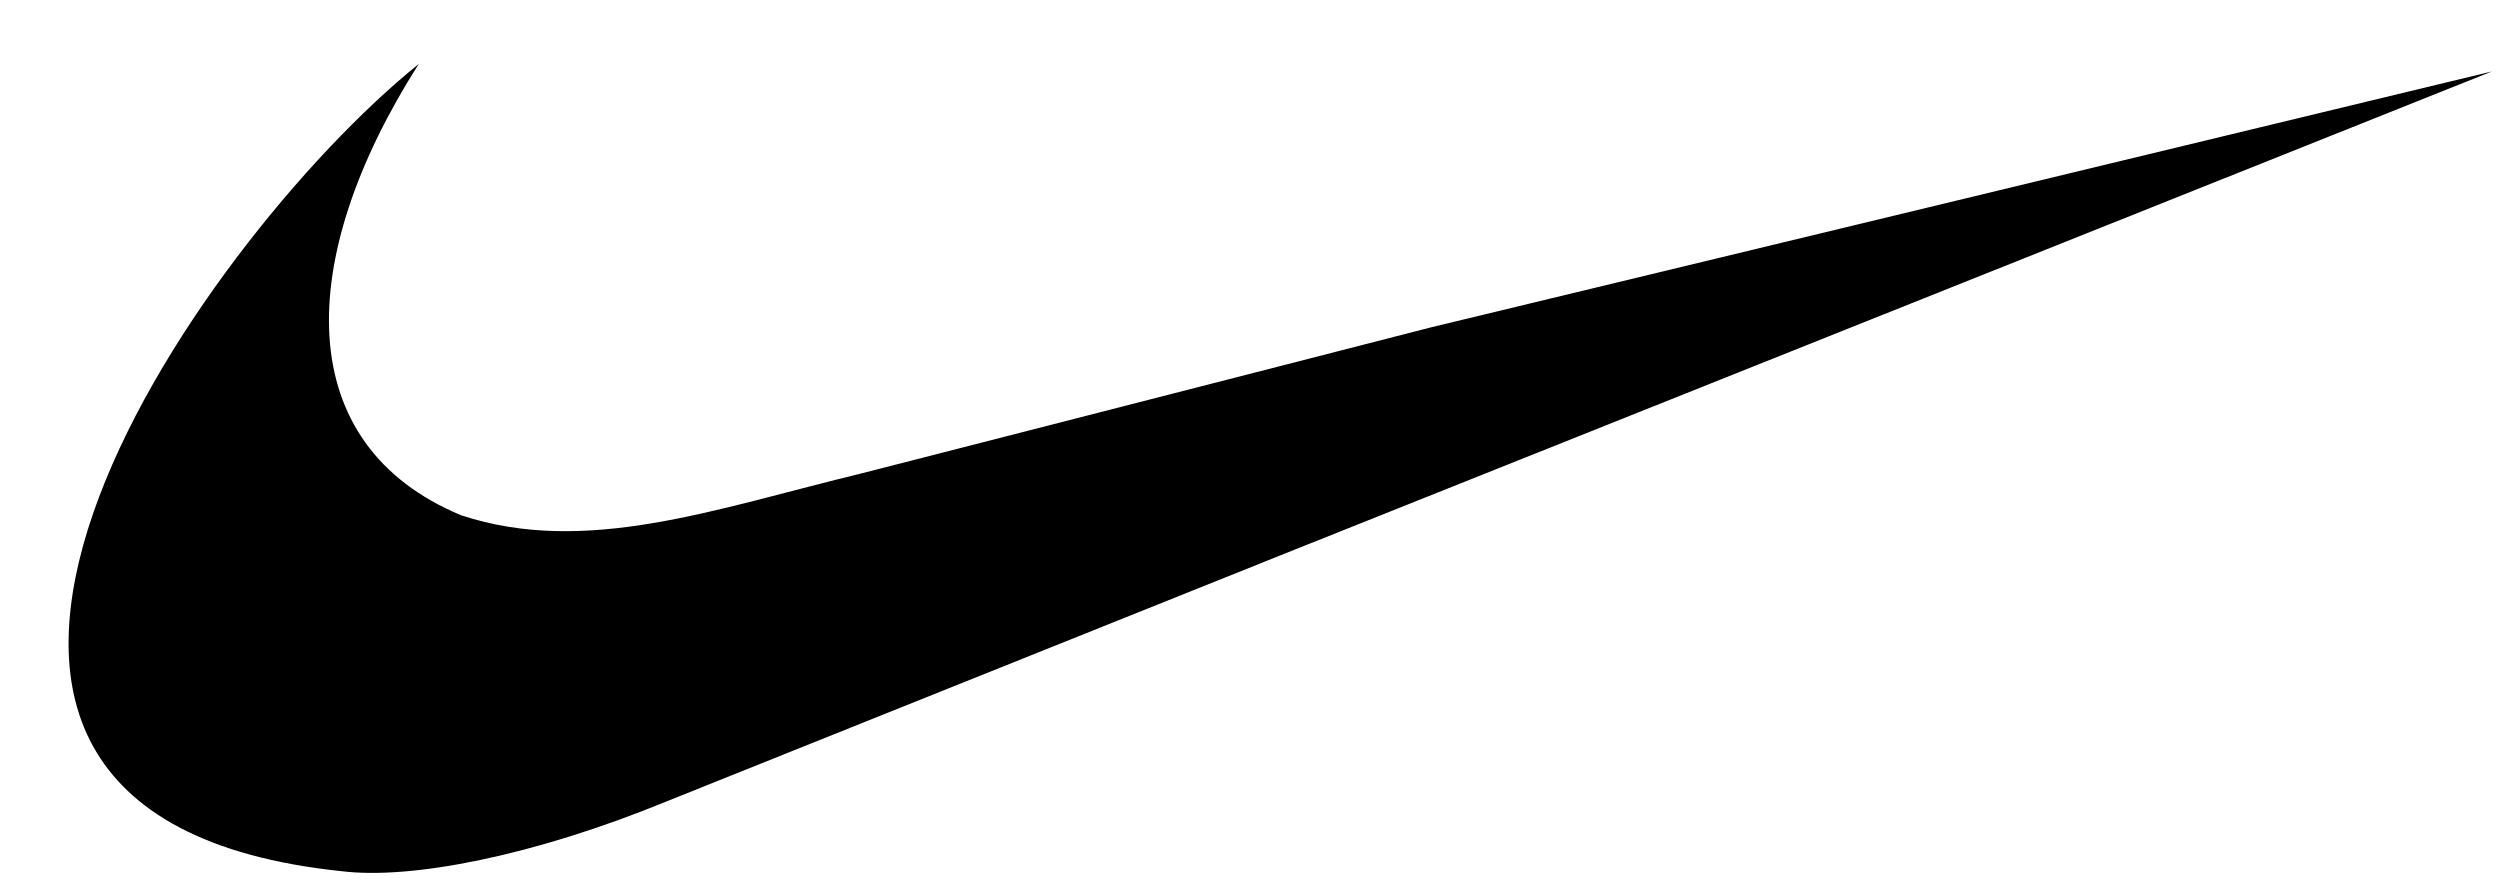 <svg width="34" height="12" viewBox="0 0 34 12" fill="none" xmlns="http://www.w3.org/2000/svg">
<path d="M19.457 4.453L17.409 4.979L11.729 6.435C9.723 6.921 7.969 7.567 6.272 7.008C3.966 6.049 3.994 3.541 5.695 0.87C2.674 3.304 -2.744 11.079 4.644 11.848C5.585 11.966 7.258 11.642 9.073 10.896L17.423 7.549L33.892 0.971L19.457 4.453Z" fill="black"/>
</svg>
